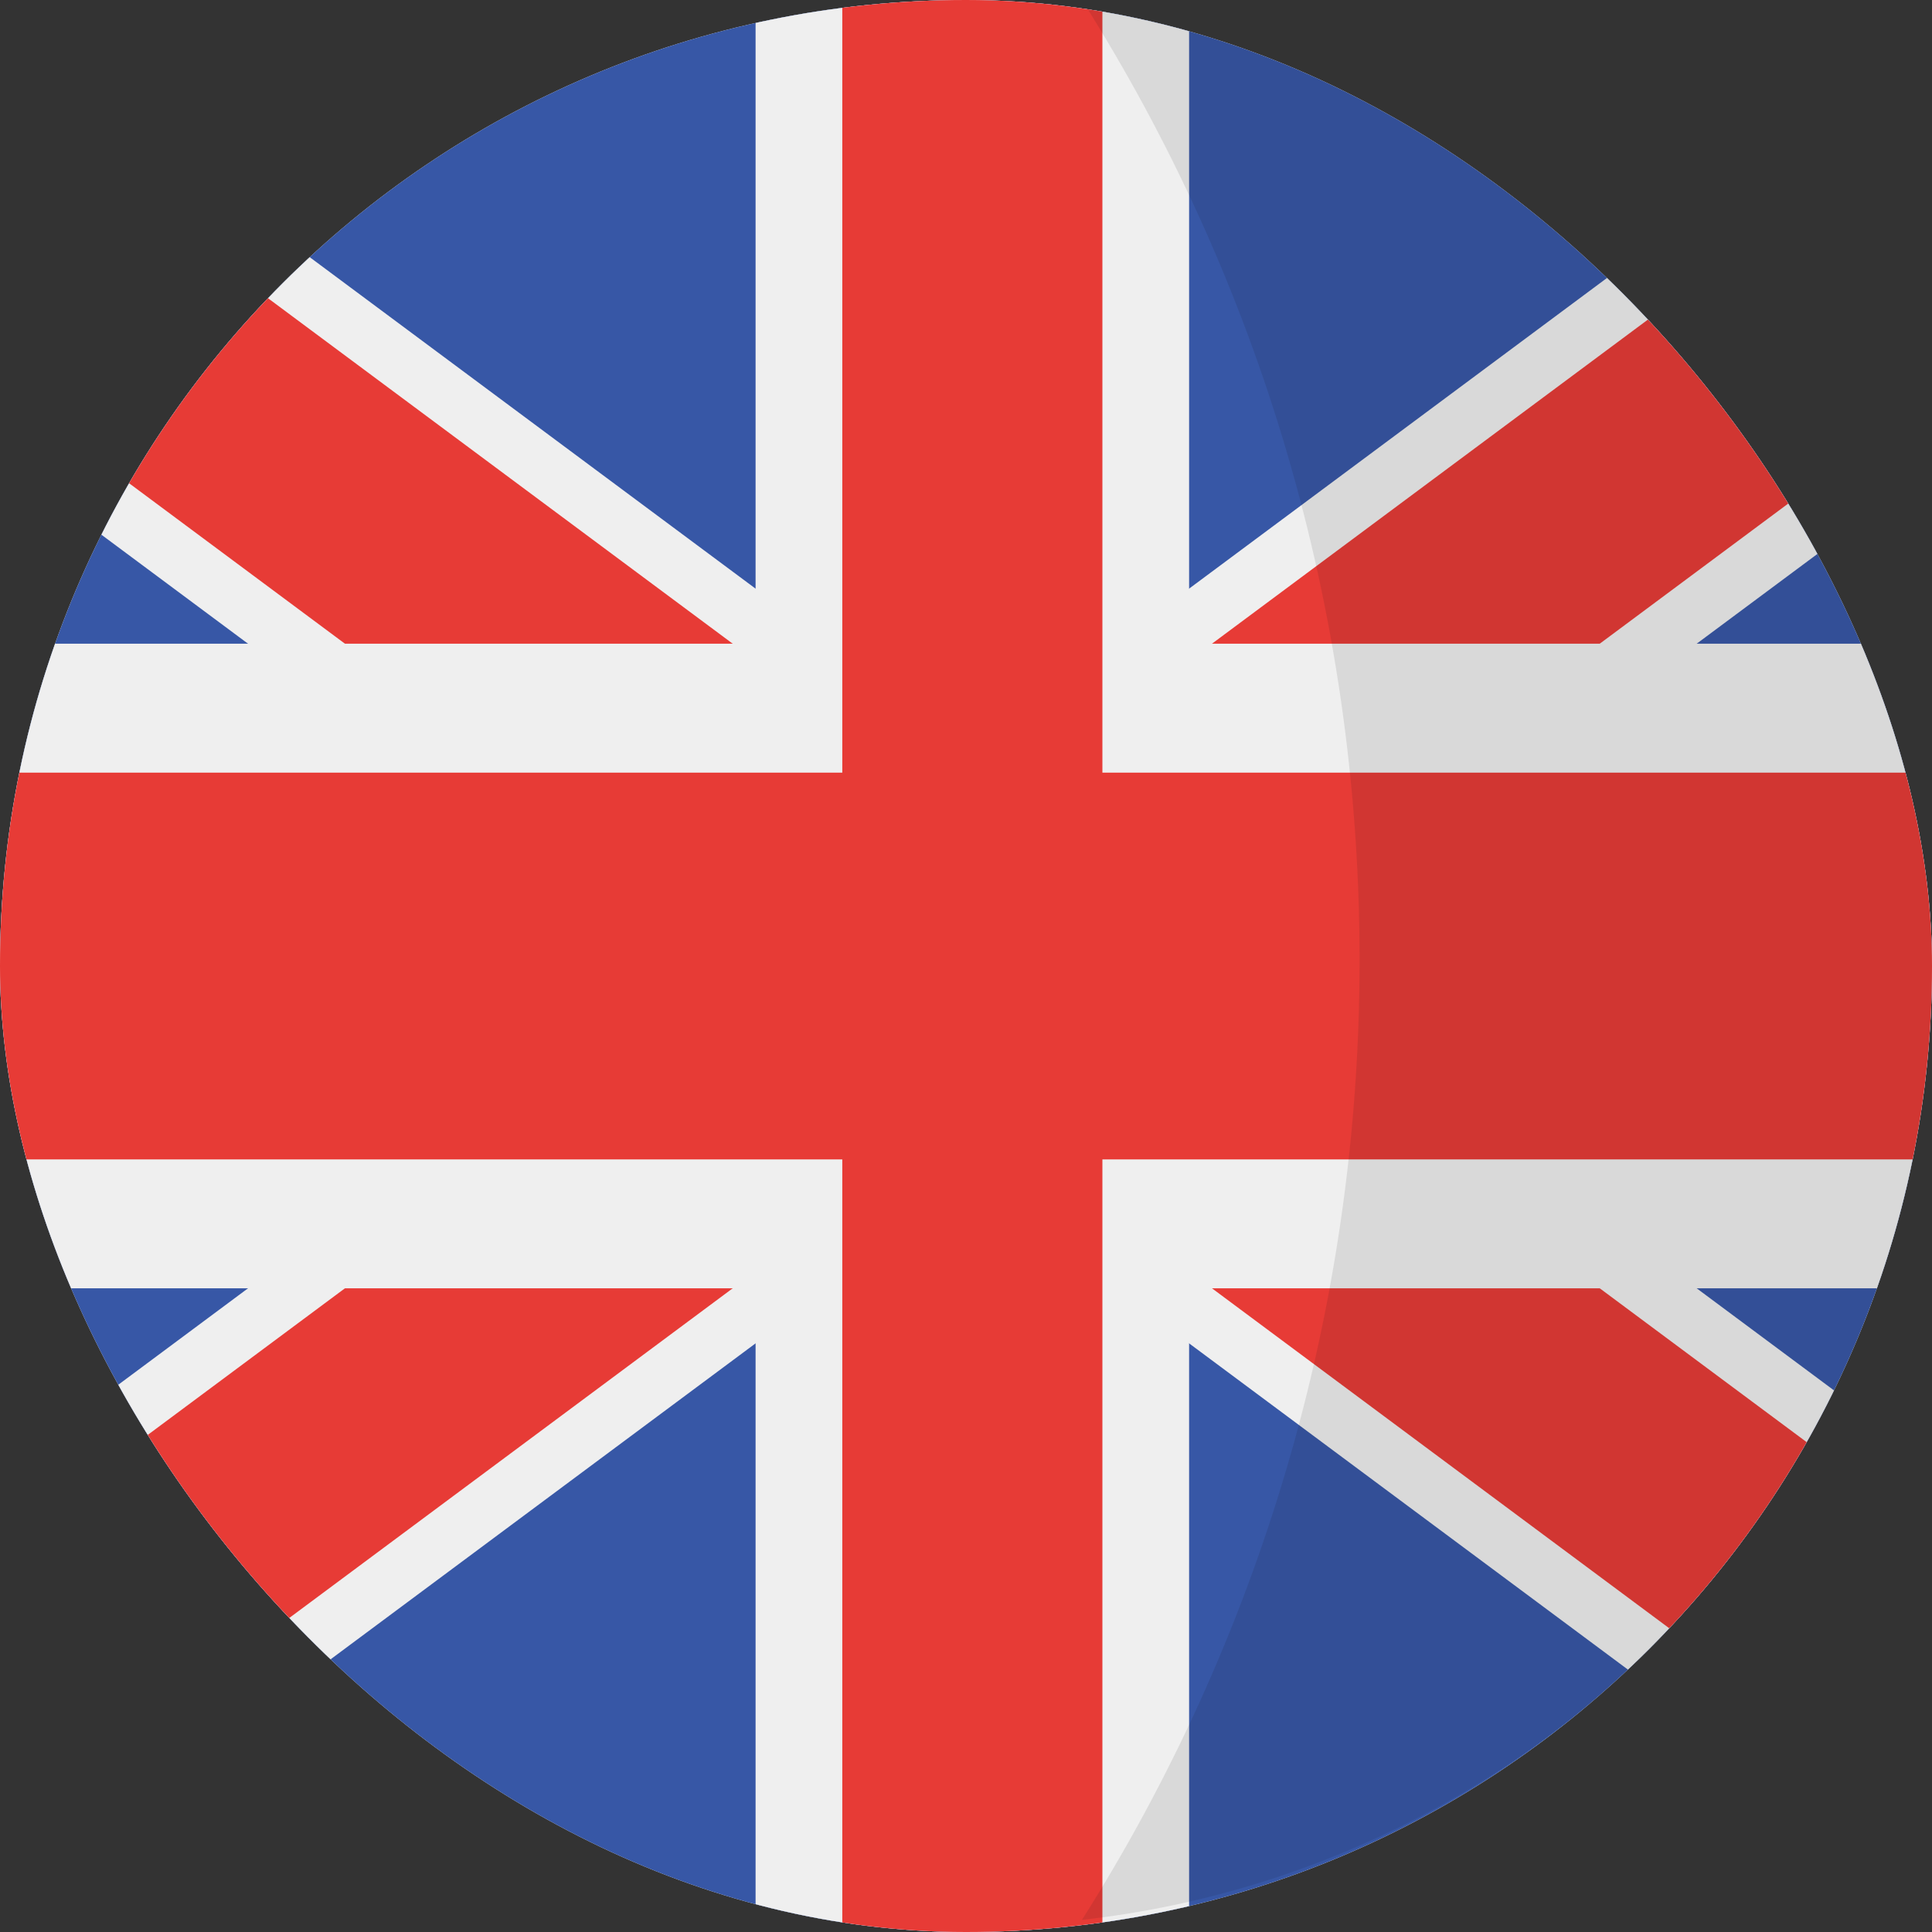 <svg width="100" height="100" viewBox="0 0 100 100" fill="none" xmlns="http://www.w3.org/2000/svg">
<rect x="0" y="0" width="100" height="100" fill="#333333" stroke="none"/>
<g clip-path="url(#clip0_37_132)">
<rect width="100" height="100" rx="50" fill="#F3F5F4"/>
<path d="M-16.989 -0.047V100.047H117.646V-0.047H-16.989Z" fill="#3757A6"/>
<path d="M-16.989 -0.047L117.646 100.047ZM117.646 -0.047L-16.989 100.047Z" fill="black"/>
<path fill-rule="evenodd" clip-rule="evenodd" d="M35.276 50L-20 8.905L-13.979 -9L50.328 38.809L114.636 -9L120.657 8.905L65.381 50L120.657 91.095L114.636 109L50.328 61.191L-13.979 109L-20 91.095L35.276 50Z" fill="#EFEFEF"/>
<path d="M-16.989 -0.047L117.646 100.047ZM117.646 -0.047L-16.989 100.047Z" fill="black"/>
<path fill-rule="evenodd" clip-rule="evenodd" d="M40.293 50L-18.997 5.921L-14.982 -6.016L50.328 42.539L115.639 -6.016L119.653 5.921L60.364 50L119.653 94.079L115.639 106.016L50.328 57.461L-14.982 106.016L-18.997 94.079L40.293 50Z" fill="#E73B36"/>
<path d="M50.328 -0.047V100.047ZM-16.989 50H117.646Z" fill="black"/>
<path fill-rule="evenodd" clip-rule="evenodd" d="M39.109 33.318V-0.047H61.548V33.318H117.646V66.682H61.548V100.047H39.109V66.682H-16.989V33.318H39.109Z" fill="#EFEFEF"/>
<path d="M50.328 -0.047V100.047ZM-16.989 50H117.646Z" fill="black"/>
<path fill-rule="evenodd" clip-rule="evenodd" d="M43.597 39.991V-0.047H57.06V39.991H117.646V60.01H57.06V100.047H43.597V60.01H-16.989V39.991H43.597Z" fill="#E73B36"/>
<path fill-rule="evenodd" clip-rule="evenodd" d="M56 99.373C65.102 85 70.371 67.959 70.371 49.687C70.371 31.415 65.102 14.374 56 0C80.965 2.797 100.371 23.975 100.371 49.687C100.371 75.398 80.965 96.577 56 99.373Z" fill="#0D0D0D" fill-opacity="0.1"/>
</g>
<defs>
<clipPath id="clip0_37_132">
<rect width="100" height="100" rx="50" fill="white"/>
</clipPath>
</defs>
</svg>
